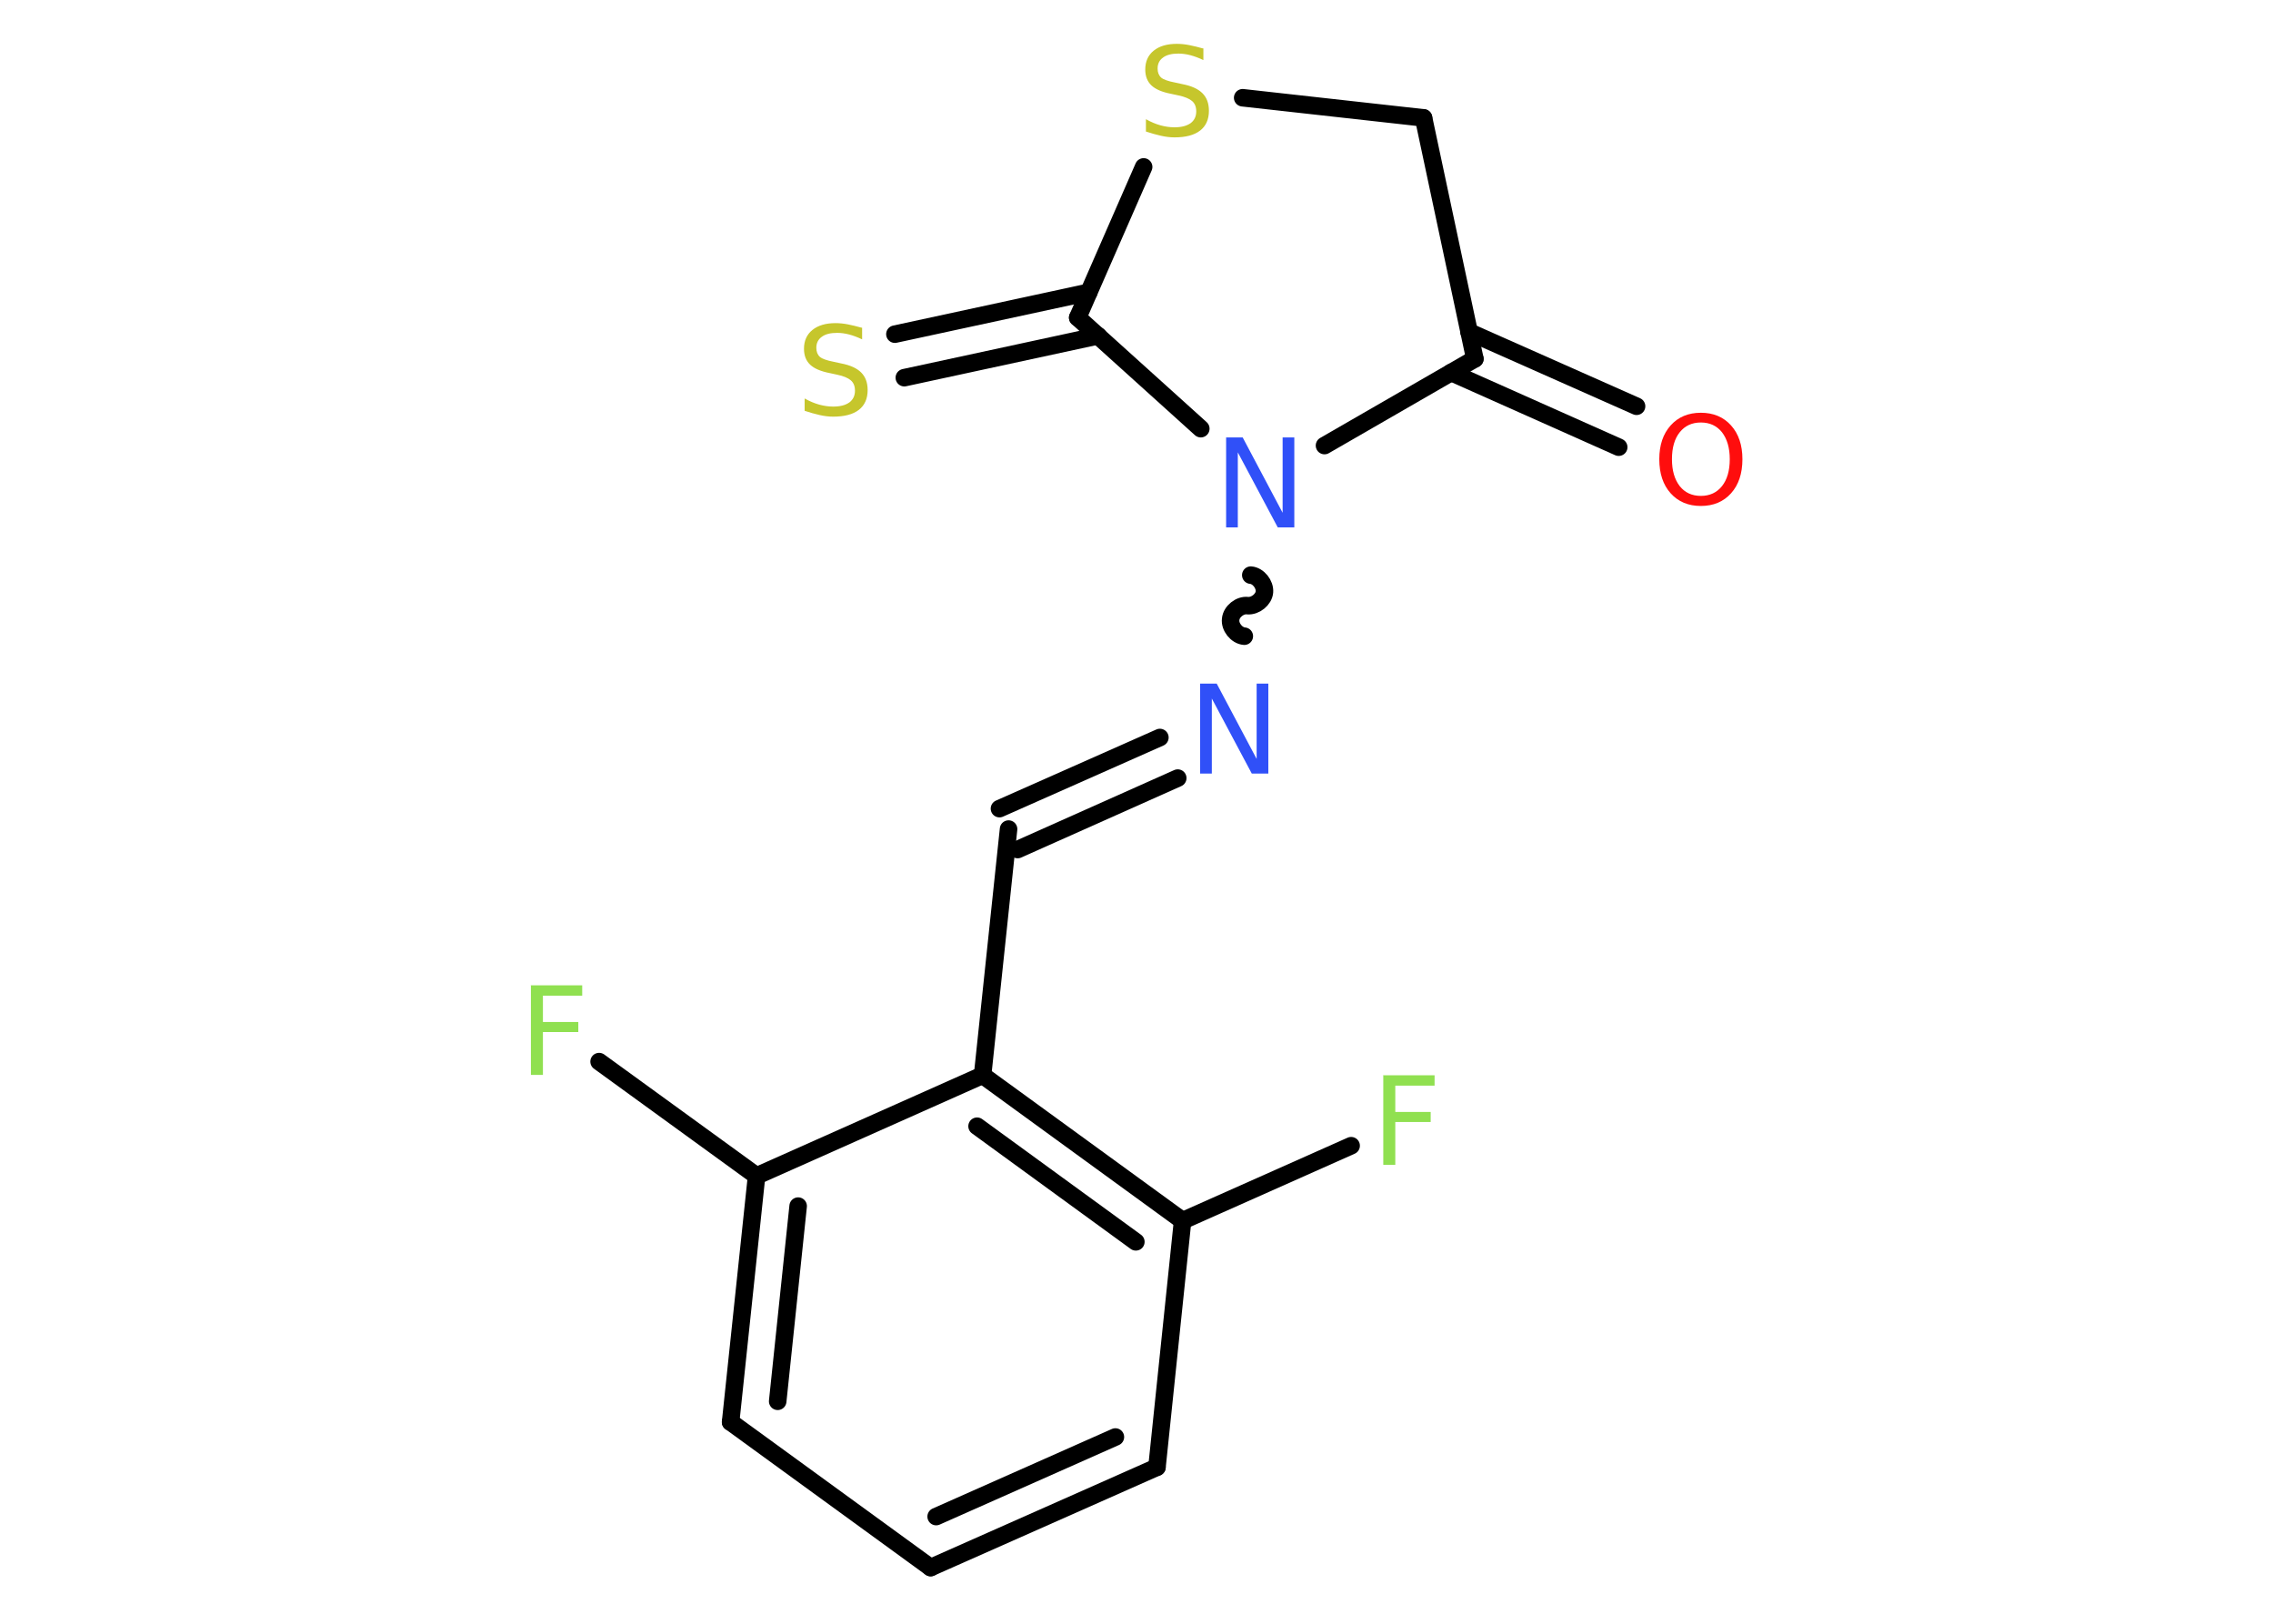 <?xml version='1.0' encoding='UTF-8'?>
<!DOCTYPE svg PUBLIC "-//W3C//DTD SVG 1.1//EN" "http://www.w3.org/Graphics/SVG/1.1/DTD/svg11.dtd">
<svg version='1.2' xmlns='http://www.w3.org/2000/svg' xmlns:xlink='http://www.w3.org/1999/xlink' width='70.0mm' height='50.0mm' viewBox='0 0 70.0 50.0'>
  <desc>Generated by the Chemistry Development Kit (http://github.com/cdk)</desc>
  <g stroke-linecap='round' stroke-linejoin='round' stroke='#000000' stroke-width='.54' fill='#90E050'>
    <rect x='.0' y='.0' width='70.0' height='50.0' fill='#FFFFFF' stroke='none'/>
    <g id='mol1' class='mol'>
      <g id='mol1bnd1' class='bond'>
        <line x1='49.85' y1='13.77' x2='44.69' y2='11.47'/>
        <line x1='50.4' y1='12.51' x2='45.24' y2='10.22'/>
      </g>
      <line id='mol1bnd2' class='bond' x1='45.42' y1='11.05' x2='43.84' y2='3.63'/>
      <line id='mol1bnd3' class='bond' x1='43.84' y1='3.63' x2='38.27' y2='3.01'/>
      <line id='mol1bnd4' class='bond' x1='35.22' y1='5.14' x2='33.19' y2='9.78'/>
      <g id='mol1bnd5' class='bond'>
        <line x1='33.82' y1='10.34' x2='27.85' y2='11.63'/>
        <line x1='33.53' y1='9.0' x2='27.56' y2='10.29'/>
      </g>
      <line id='mol1bnd6' class='bond' x1='33.19' y1='9.78' x2='36.98' y2='13.2'/>
      <line id='mol1bnd7' class='bond' x1='45.42' y1='11.05' x2='40.79' y2='13.72'/>
      <path id='mol1bnd8' class='bond' d='M38.32 19.59c-.24 -.02 -.45 -.29 -.42 -.52c.02 -.24 .29 -.45 .52 -.42c.24 .02 .5 -.19 .52 -.42c.02 -.24 -.19 -.5 -.42 -.52' fill='none' stroke='#000000' stroke-width='.54'/>
      <g id='mol1bnd9' class='bond'>
        <line x1='36.27' y1='23.96' x2='31.34' y2='26.16'/>
        <line x1='35.72' y1='22.71' x2='30.78' y2='24.9'/>
      </g>
      <line id='mol1bnd10' class='bond' x1='31.06' y1='25.53' x2='30.26' y2='33.11'/>
      <g id='mol1bnd11' class='bond'>
        <line x1='36.42' y1='37.59' x2='30.26' y2='33.11'/>
        <line x1='34.98' y1='38.24' x2='30.09' y2='34.68'/>
      </g>
      <line id='mol1bnd12' class='bond' x1='36.42' y1='37.59' x2='41.61' y2='35.28'/>
      <line id='mol1bnd13' class='bond' x1='36.42' y1='37.59' x2='35.63' y2='45.18'/>
      <g id='mol1bnd14' class='bond'>
        <line x1='28.66' y1='48.27' x2='35.63' y2='45.18'/>
        <line x1='28.83' y1='46.7' x2='34.35' y2='44.25'/>
      </g>
      <line id='mol1bnd15' class='bond' x1='28.66' y1='48.27' x2='22.5' y2='43.79'/>
      <g id='mol1bnd16' class='bond'>
        <line x1='23.3' y1='36.21' x2='22.5' y2='43.79'/>
        <line x1='24.58' y1='37.14' x2='23.95' y2='43.15'/>
      </g>
      <line id='mol1bnd17' class='bond' x1='30.26' y1='33.11' x2='23.3' y2='36.21'/>
      <line id='mol1bnd18' class='bond' x1='23.3' y1='36.21' x2='18.45' y2='32.69'/>
      <path id='mol1atm1' class='atom' d='M52.38 13.01q-.41 .0 -.65 .3q-.24 .3 -.24 .83q.0 .52 .24 .83q.24 .3 .65 .3q.41 .0 .65 -.3q.24 -.3 .24 -.83q.0 -.52 -.24 -.83q-.24 -.3 -.65 -.3zM52.38 12.71q.58 .0 .93 .39q.35 .39 .35 1.04q.0 .66 -.35 1.05q-.35 .39 -.93 .39q-.58 .0 -.93 -.39q-.35 -.39 -.35 -1.05q.0 -.65 .35 -1.04q.35 -.39 .93 -.39z' stroke='none' fill='#FF0D0D'/>
      <path id='mol1atm4' class='atom' d='M37.06 1.49v.36q-.21 -.1 -.4 -.15q-.19 -.05 -.37 -.05q-.31 .0 -.47 .12q-.17 .12 -.17 .34q.0 .18 .11 .28q.11 .09 .42 .15l.23 .05q.42 .08 .62 .28q.2 .2 .2 .54q.0 .4 -.27 .61q-.27 .21 -.79 .21q-.2 .0 -.42 -.05q-.22 -.05 -.46 -.13v-.38q.23 .13 .45 .19q.22 .06 .43 .06q.32 .0 .5 -.13q.17 -.13 .17 -.36q.0 -.21 -.13 -.32q-.13 -.11 -.41 -.17l-.23 -.05q-.42 -.08 -.61 -.26q-.19 -.18 -.19 -.49q.0 -.37 .26 -.58q.26 -.21 .71 -.21q.19 .0 .39 .04q.2 .04 .41 .1z' stroke='none' fill='#C6C62C'/>
      <path id='mol1atm6' class='atom' d='M26.55 10.09v.36q-.21 -.1 -.4 -.15q-.19 -.05 -.37 -.05q-.31 .0 -.47 .12q-.17 .12 -.17 .34q.0 .18 .11 .28q.11 .09 .42 .15l.23 .05q.42 .08 .62 .28q.2 .2 .2 .54q.0 .4 -.27 .61q-.27 .21 -.79 .21q-.2 .0 -.42 -.05q-.22 -.05 -.46 -.13v-.38q.23 .13 .45 .19q.22 .06 .43 .06q.32 .0 .5 -.13q.17 -.13 .17 -.36q.0 -.21 -.13 -.32q-.13 -.11 -.41 -.17l-.23 -.05q-.42 -.08 -.61 -.26q-.19 -.18 -.19 -.49q.0 -.37 .26 -.58q.26 -.21 .71 -.21q.19 .0 .39 .04q.2 .04 .41 .1z' stroke='none' fill='#C6C62C'/>
      <path id='mol1atm7' class='atom' d='M37.77 13.47h.5l1.23 2.32v-2.32h.36v2.77h-.51l-1.23 -2.31v2.31h-.36v-2.77z' stroke='none' fill='#3050F8'/>
      <path id='mol1atm8' class='atom' d='M36.97 21.05h.5l1.23 2.32v-2.32h.36v2.77h-.51l-1.23 -2.31v2.31h-.36v-2.77z' stroke='none' fill='#3050F8'/>
      <path id='mol1atm12' class='atom' d='M42.59 33.11h1.59v.32h-1.21v.81h1.09v.31h-1.09v1.32h-.37v-2.77z' stroke='none'/>
      <path id='mol1atm17' class='atom' d='M16.34 30.34h1.59v.32h-1.21v.81h1.09v.31h-1.09v1.32h-.37v-2.77z' stroke='none'/>
    </g>
  </g>
</svg>
